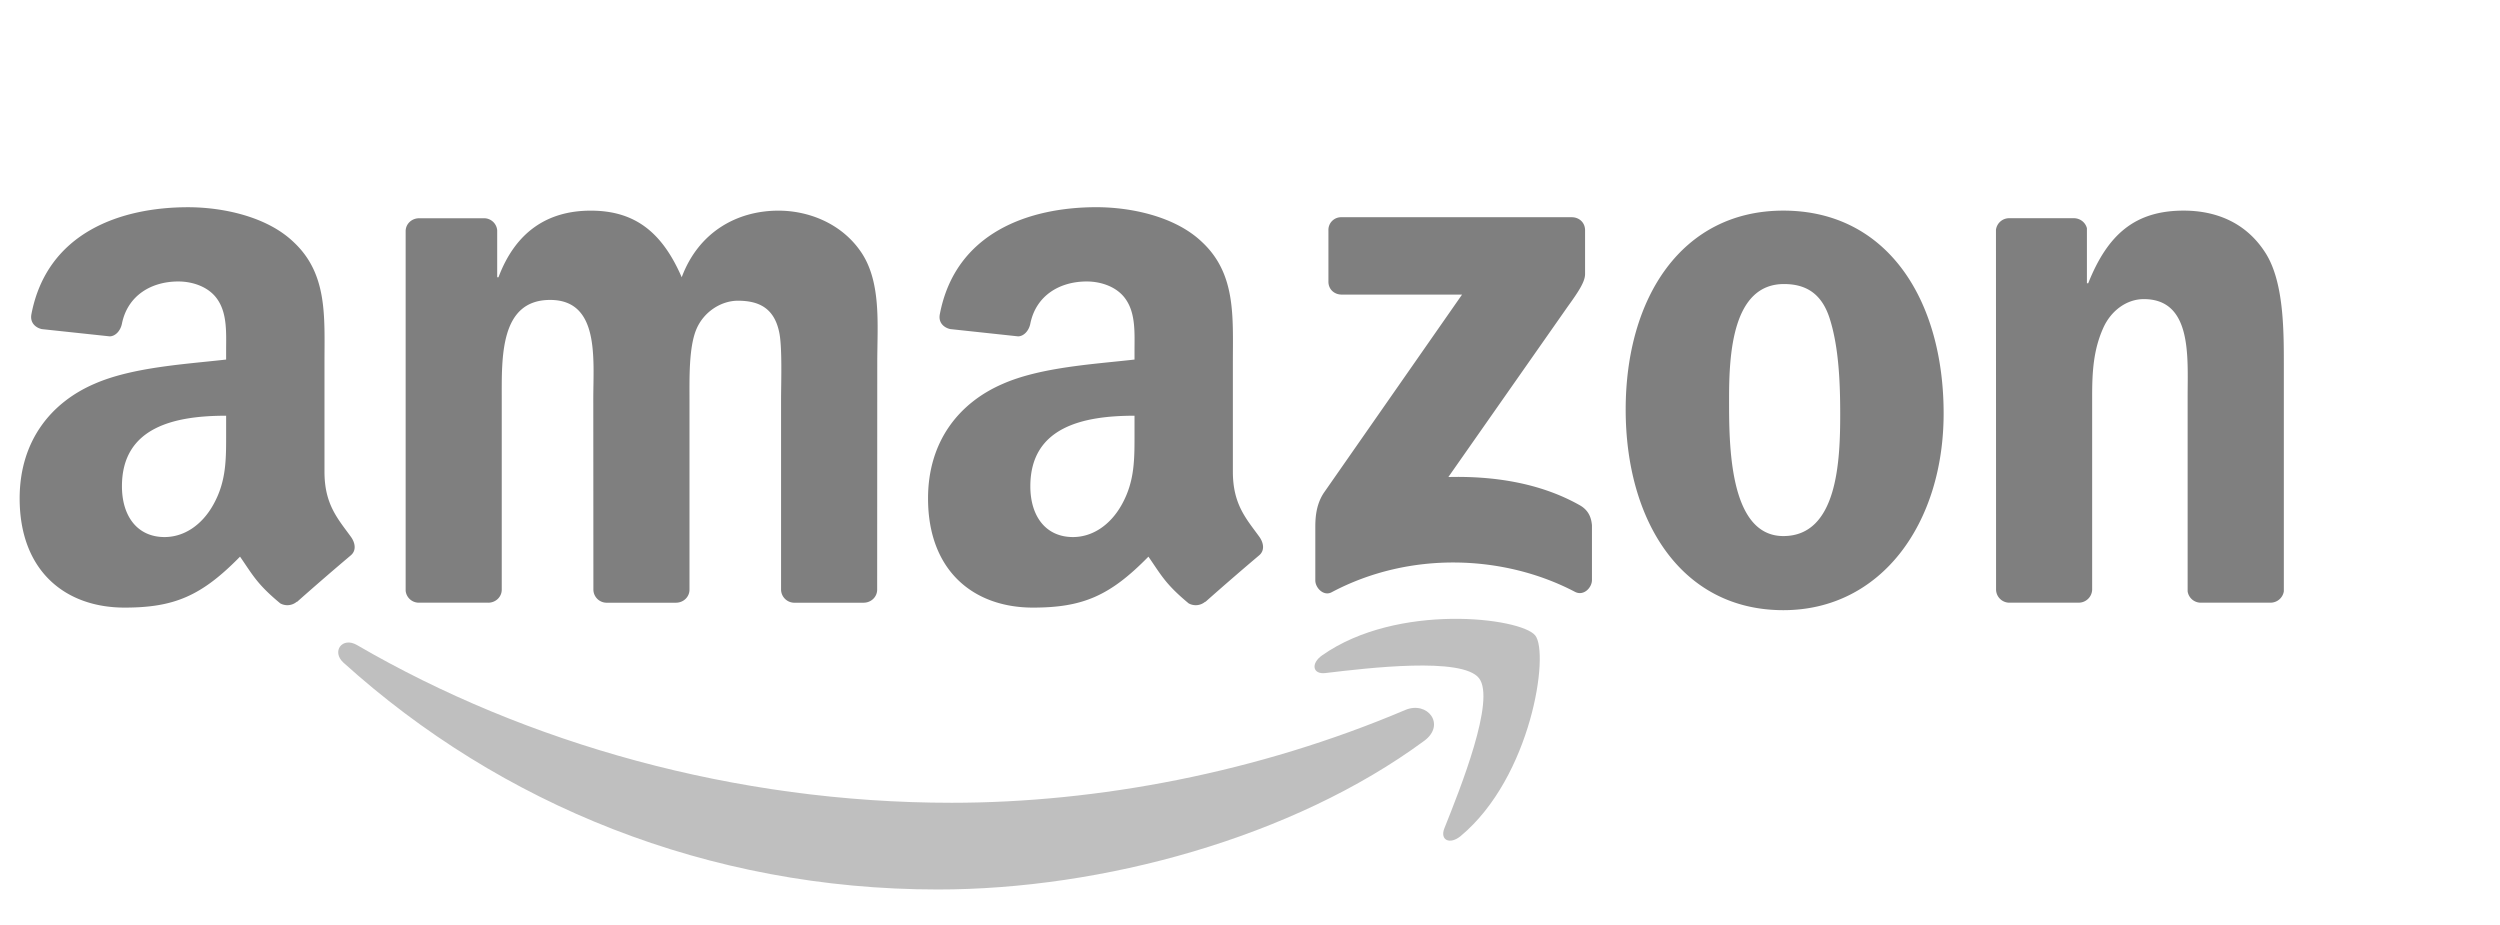 <svg width="73" height="27" fill="none" xmlns="http://www.w3.org/2000/svg" aria-label="Amazon"><g clip-path="url(#amazon_svg__a)"><g clip-path="url(#amazon_svg__b)" fill="#000"><path d="M41.59 21.63c-3.842 2.832-9.41 4.343-14.205 4.343-6.723 0-12.775-2.486-17.354-6.622-.36-.325-.038-.768.394-.515 4.941 2.875 11.051 4.605 17.363 4.605 4.256 0 8.938-.881 13.244-2.709.65-.276 1.194.426.558.898Z" fill-opacity="0.25"></path><path d="M43.187 19.803c-.489-.628-3.246-.297-4.484-.15-.377.046-.434-.282-.095-.518 2.196-1.545 5.8-1.1 6.22-.581.42.52-.11 4.133-2.173 5.856-.317.265-.619.124-.478-.227.463-1.157 1.502-3.75 1.01-4.38Z" fill-opacity="0.25"></path><path d="M38.79 8.225V6.723a.37.37 0 0 1 .38-.38h6.725c.216 0 .389.155.389.38v1.286c-.003.216-.184.498-.507.944l-3.485 4.976c1.295-.032 2.662.161 3.836.823.265.15.337.368.357.584v1.603c0 .219-.241.475-.495.343-2.069-1.085-4.817-1.203-7.105.011-.233.127-.478-.126-.478-.345v-1.523c0-.244.003-.662.248-1.033l4.037-5.79h-3.514c-.216 0-.388-.153-.388-.377Zm-24.535 9.373H12.21a.386.386 0 0 1-.365-.348V6.75c0-.21.175-.377.394-.377h1.908a.385.385 0 0 1 .371.35v1.373h.038c.498-1.326 1.433-1.945 2.694-1.945 1.28 0 2.08.619 2.656 1.945.495-1.326 1.62-1.945 2.826-1.945.857 0 1.796.354 2.368 1.148.648.884.516 2.167.516 3.293l-.003 6.627c0 .21-.176.38-.395.38h-2.043a.389.389 0 0 1-.368-.38v-5.566c0-.443.04-1.548-.058-1.968-.152-.705-.61-.904-1.203-.904-.495 0-1.013.331-1.223.86-.21.53-.19 1.417-.19 2.012v5.566c0 .21-.175.38-.394.38h-2.043a.387.387 0 0 1-.369-.38l-.003-5.566c0-1.17.193-2.895-1.26-2.895-1.47 0-1.413 1.681-1.413 2.896v5.565c0 .21-.176.38-.395.38ZM52.074 6.15c3.037 0 4.68 2.607 4.68 5.923 0 3.203-1.816 5.744-4.68 5.744-2.981 0-4.604-2.607-4.604-5.857 0-3.269 1.643-5.81 4.604-5.81Zm.018 2.144c-1.508 0-1.603 2.055-1.603 3.335 0 1.284-.02 4.024 1.585 4.024 1.586 0 1.66-2.21 1.66-3.557 0-.887-.037-1.946-.304-2.786-.23-.731-.688-1.016-1.338-1.016ZM6.603 12.582v-.443c-1.48 0-3.042.317-3.042 2.06 0 .884.458 1.483 1.243 1.483.576 0 1.091-.354 1.416-.93.403-.708.383-1.373.383-2.17Zm2.064 4.988a.427.427 0 0 1-.484.048c-.68-.564-.8-.825-1.174-1.364-1.123 1.146-1.917 1.488-3.373 1.488-1.721 0-3.062-1.062-3.062-3.189 0-1.66.9-2.791 2.181-3.344 1.111-.489 2.662-.575 3.848-.71v-.265c0-.487.038-1.062-.247-1.482-.25-.377-.729-.533-1.149-.533-.78 0-1.476.4-1.646 1.229-.034.184-.17.366-.354.374L1.221 9.61c-.167-.037-.35-.172-.305-.429.458-2.406 2.63-3.13 4.576-3.13.996 0 2.297.264 3.082 1.018.996.93.901 2.17.901 3.52v3.188c0 .959.397 1.379.771 1.897.133.184.162.406-.005.544a87.12 87.12 0 0 0-1.569 1.358l-.005-.005m52.023.027h-2.037a.389.389 0 0 1-.368-.38l-.003-10.504a.387.387 0 0 1 .394-.342h1.897c.178.008.325.13.365.293v1.606h.038c.572-1.436 1.375-2.121 2.788-2.121.918 0 1.813.33 2.389 1.237.535.84.535 2.254.535 3.27v6.61a.393.393 0 0 1-.394.331h-2.052a.388.388 0 0 1-.363-.33v-5.705c0-1.148.133-2.829-1.28-2.829-.498 0-.956.334-1.183.84-.288.642-.325 1.281-.325 1.99v5.654a.393.393 0 0 1-.4.38Zm-27.562-5.016v-.443c-1.479 0-3.042.317-3.042 2.06 0 .884.458 1.483 1.244 1.483.575 0 1.09-.354 1.416-.93.402-.708.382-1.373.382-2.17Zm2.064 4.988a.427.427 0 0 1-.484.048c-.679-.564-.8-.825-1.174-1.364-1.122 1.146-1.917 1.488-3.373 1.488-1.72 0-3.062-1.062-3.062-3.189 0-1.66.9-2.791 2.182-3.344 1.11-.489 2.662-.575 3.847-.71v-.265c0-.487.038-1.062-.247-1.482-.25-.377-.728-.533-1.148-.533-.78 0-1.477.4-1.647 1.229-.034.184-.17.366-.354.374l-1.985-.213c-.167-.037-.352-.172-.305-.429.457-2.406 2.63-3.13 4.575-3.13.996 0 2.297.264 3.083 1.018.995.93.9 2.17.9 3.52v3.188c0 .959.398 1.379.772 1.897.132.184.161.406-.006.544a87.06 87.06 0 0 0-1.568 1.358l-.006-.005" fill-opacity="0.5"></path></g></g><defs><clipPath id="amazon_svg__a"><path fill="#fff" transform="translate(.534 .001)" d="M0 0h72.097v26.059H0z"></path></clipPath><clipPath id="amazon_svg__b"><path fill="#fff" transform="translate(.534 6.022)" d="M0 0h66.194v19.979H0z"></path></clipPath></defs></svg>
